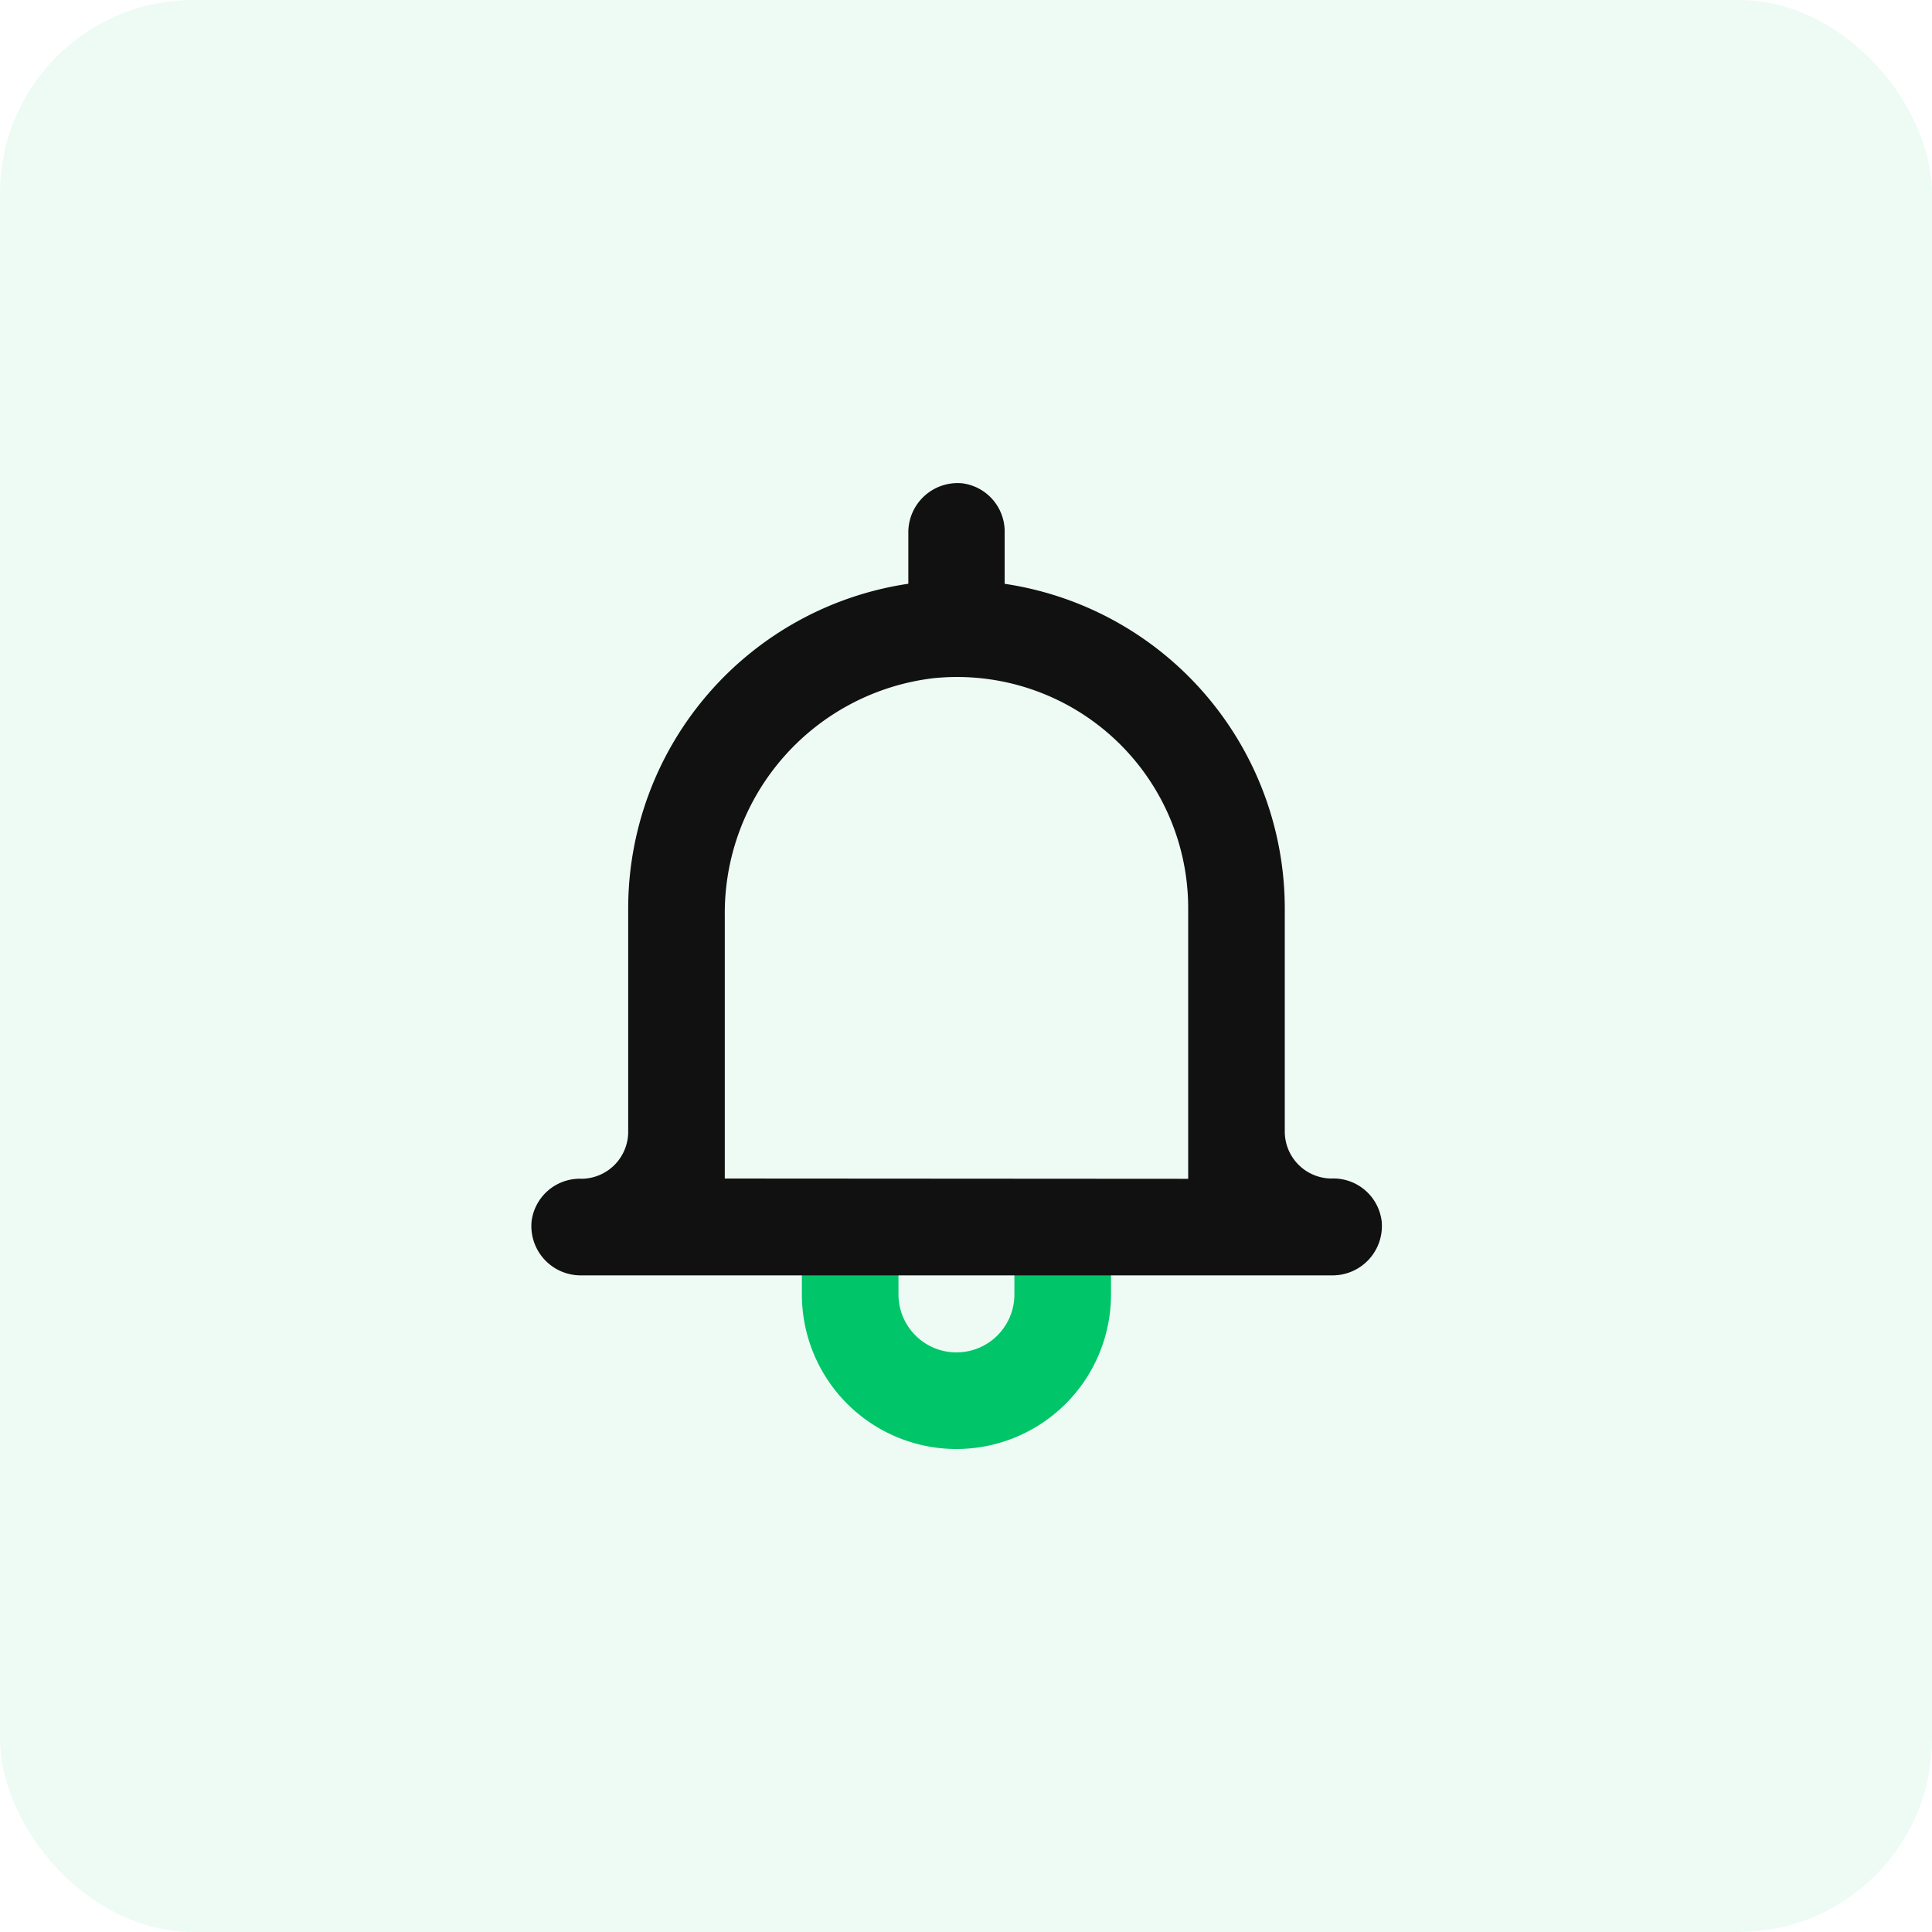 <svg xmlns="http://www.w3.org/2000/svg" xmlns:xlink="http://www.w3.org/1999/xlink" width="40" height="40" viewBox="0 0 40 40">
  <defs>
    <clipPath id="clip-path">
      <rect width="40" height="40" fill="none"/>
    </clipPath>
  </defs>
  <g id="Icon_Alert" clip-path="url(#clip-path)">
    <rect id="Rectangle_41" data-name="Rectangle 41" width="40" height="40" rx="4" fill="rgba(0,197,105,0.07)"/>
    <g id="Group_198" data-name="Group 198" transform="translate(11.006 10.006)">
      <path id="Path_22" data-name="Path 22" d="M18.4,41v.4a1.2,1.2,0,1,1-2.4,0V41H14v.4a3.2,3.2,0,1,0,6.4,0V41Z" transform="translate(-8.404 -24.606)" fill="#00c569"/>
      <path id="Path_23" data-name="Path 23" d="M16.554,14.394h0a.973.973,0,0,1-.96-.96V8.8a6.8,6.8,0,0,0-5.8-6.719V1.036A1.007,1.007,0,0,0,8.915,0,1.021,1.021,0,0,0,7.8,1v1.08A6.8,6.8,0,0,0,2,8.8v4.639a.973.973,0,0,1-.96.96h0a1.007,1.007,0,0,0-1.04.88,1.021,1.021,0,0,0,1,1.12h15.6a1.021,1.021,0,0,0,1-1.12A1.007,1.007,0,0,0,16.554,14.394ZM4,14.394V8.955A4.9,4.9,0,0,1,8.315,4.036,4.785,4.785,0,0,1,13.594,8.8v5.6Z" transform="translate(0 0)" fill="#111"/>
    </g>
  </g>
</svg>
